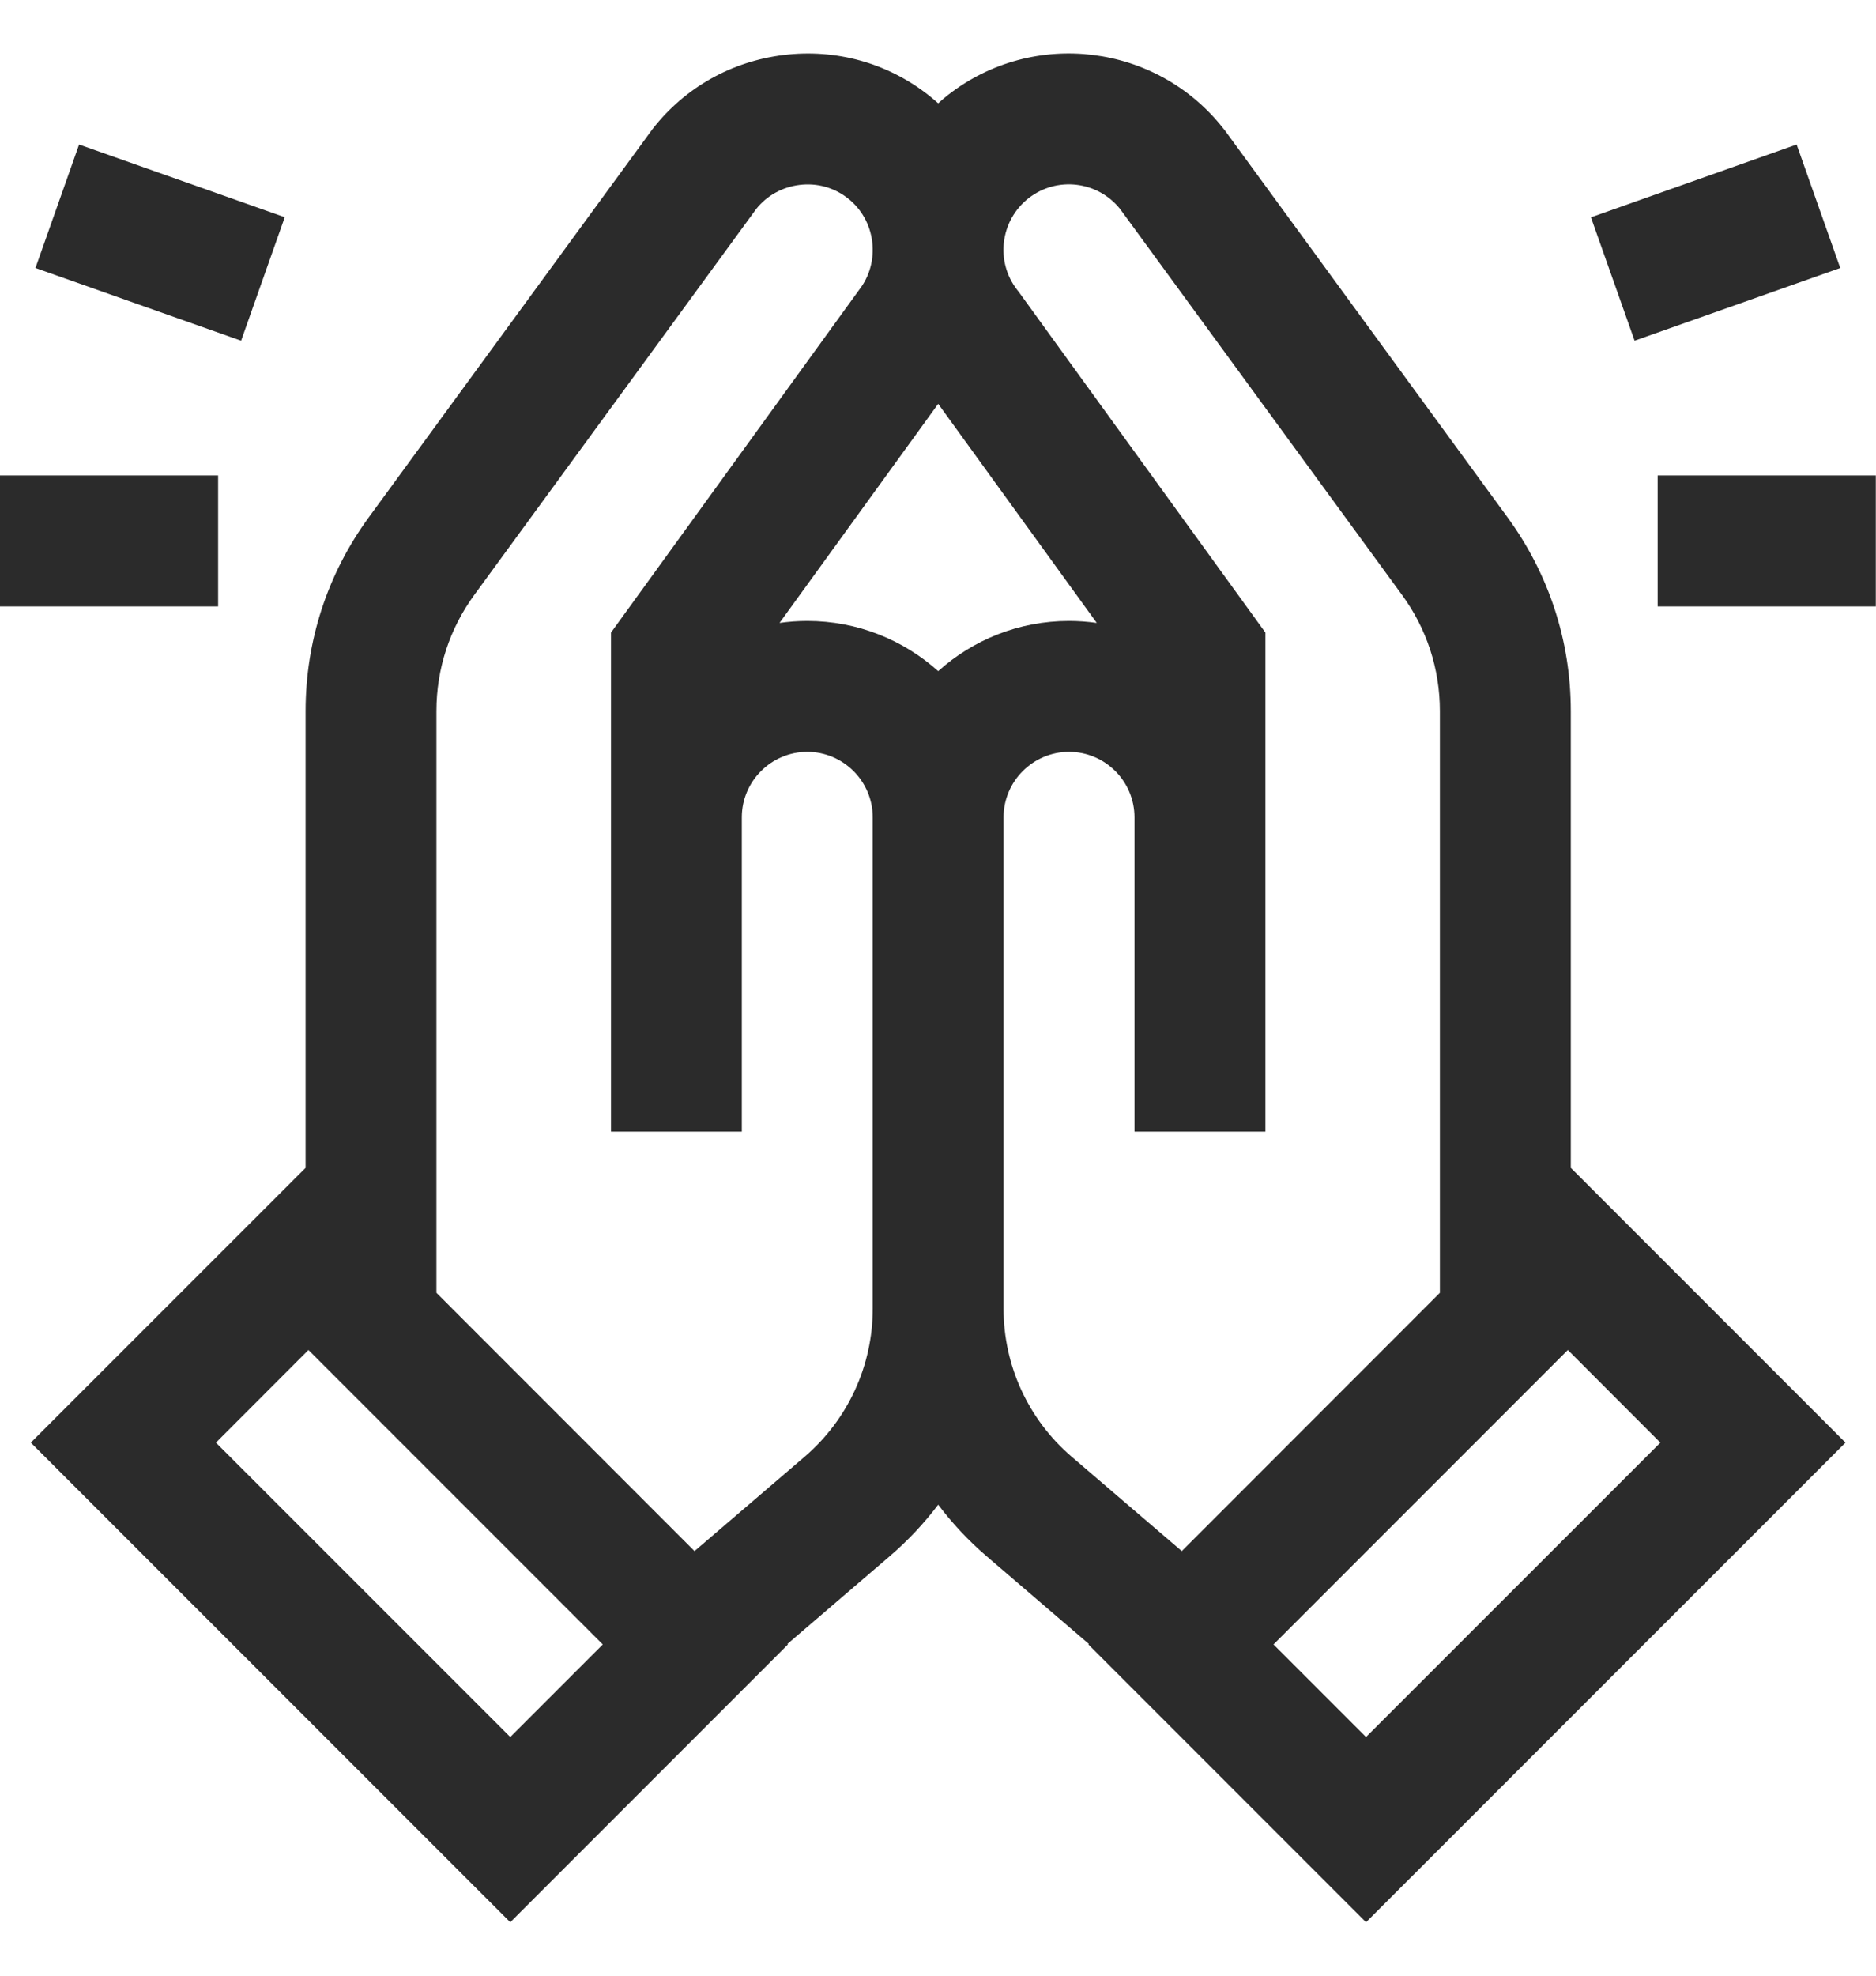<svg width="19" height="20" viewBox="0 0 19 20" fill="none" xmlns="http://www.w3.org/2000/svg">
<g clip-path="url(#clip0_4173_30093)">
<path d="M15.909 11.822V7.199C15.909 6.489 15.687 5.81 15.268 5.237L12.406 1.321L12.393 1.305C11.718 0.441 10.466 0.287 9.602 0.961C9.567 0.988 9.534 1.017 9.502 1.046C9.469 1.017 9.436 0.988 9.401 0.961C8.984 0.635 8.463 0.492 7.935 0.557C7.407 0.622 6.936 0.887 6.61 1.305L3.735 5.237C3.316 5.81 3.095 6.489 3.095 7.199V11.822L0.312 14.604L5.168 19.459L7.98 16.647L7.975 16.642L9.013 15.752C9.196 15.595 9.359 15.421 9.502 15.232C9.644 15.42 9.807 15.595 9.99 15.752L11.028 16.642L11.023 16.647L13.835 19.459L18.691 14.604L15.909 11.822ZM5.168 17.584L2.187 14.604L3.124 13.666L6.105 16.647L5.168 17.584ZM8.839 13.248C8.839 13.825 8.588 14.37 8.15 14.746L7.034 15.702L4.42 13.087V7.199C4.42 6.772 4.553 6.364 4.806 6.019L7.66 2.114C7.768 1.979 7.923 1.894 8.097 1.872C8.273 1.85 8.447 1.898 8.585 2.006C8.724 2.114 8.812 2.271 8.834 2.448C8.855 2.624 8.808 2.798 8.7 2.936L6.188 6.404V11.455H7.513V8.274C7.513 7.909 7.811 7.611 8.176 7.611C8.541 7.611 8.839 7.909 8.839 8.274L8.839 13.248ZM9.502 6.794C9.149 6.478 8.685 6.286 8.176 6.286C8.081 6.286 7.987 6.293 7.895 6.306L9.502 4.088L11.108 6.306C11.016 6.293 10.922 6.286 10.827 6.286C10.318 6.286 9.854 6.478 9.502 6.794ZM10.853 14.746C10.415 14.37 10.164 13.825 10.164 13.248V8.274C10.164 7.909 10.462 7.611 10.827 7.611C11.193 7.611 11.49 7.909 11.49 8.274V11.455H12.816V6.404L10.318 2.955L10.303 2.936C10.078 2.648 10.13 2.231 10.418 2.006C10.704 1.783 11.116 1.832 11.343 2.114L14.197 6.019C14.45 6.364 14.583 6.772 14.583 7.199V13.087L11.969 15.702L10.853 14.746ZM12.898 16.647L15.879 13.666L16.816 14.604L13.835 17.584L12.898 16.647Z" fill="#2B2B2B"/>
<path d="M2.209 4.813H0V6.139H2.209V4.813Z" fill="#2B2B2B"/>
<path d="M0.801 1.463L0.359 2.713L2.442 3.449L2.884 2.199L0.801 1.463Z" fill="#2B2B2B"/>
<path d="M18.998 4.813H16.789V6.139H18.998V4.813Z" fill="#2B2B2B"/>
<path d="M18.196 1.463L16.113 2.2L16.555 3.449L18.638 2.713L18.196 1.463Z" fill="#2B2B2B"/>
</g>
<defs>
<clipPath id="clip0_4173_30093">
<rect width="19" height="19" fill="white" transform="translate(0 0.5)"/>
</clipPath>
</defs>
</svg>
